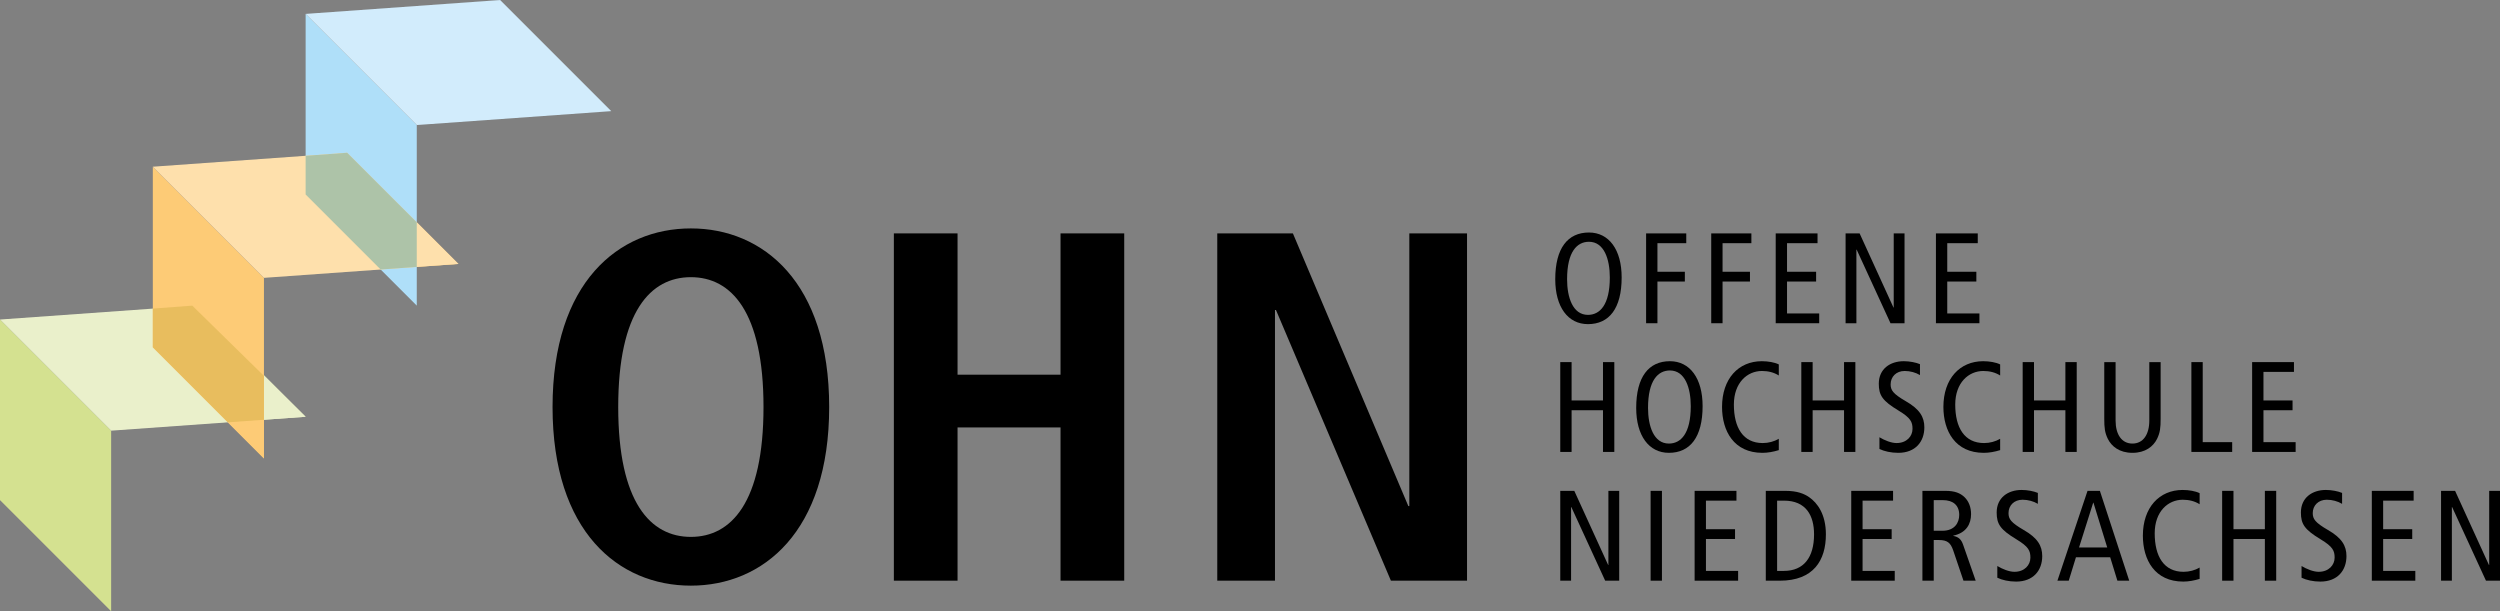 <?xml version="1.0" encoding="utf-8"?><!DOCTYPE svg PUBLIC "-//W3C//DTD SVG 1.1//EN" "http://www.w3.org/Graphics/SVG/1.1/DTD/svg11.dtd"><svg version="1.1" xmlns="http://www.w3.org/2000/svg" xmlns:xlink="http://www.w3.org/1999/xlink" x="0px" y="0px" width="1275.274px" height="311.811px" viewBox="0 0 1275.274 311.811" enable-background="new 0 0 1275.274 311.811" xml:space="preserve"><rect x="0" y="0" width="1275.274" height="311.811" fill="#808080" stroke="none"/><g id="Vordergrund"><g><g><path fill-rule="evenodd" clip-rule="evenodd" d="M315.36,207.631c0-48.73,16.498-66.242,37.058-66.242c20.556,0,37.054,17.512,37.054,66.242s-16.498,66.242-37.054,66.242C331.858,273.873,315.36,256.361,315.36,207.631zM281.862,207.631c0,63.702,33.754,91.113,70.556,91.113c36.798,0,70.556-27.411,70.556-91.113c0-63.706-33.758-91.113-70.556-91.113C315.616,116.519,281.862,143.926,281.862,207.631z"/><polygon fill-rule="evenodd" clip-rule="evenodd" points="455.969,296.207 488.454,296.207 488.454,218.037 540.99,218.037 540.99,296.207 573.478,296.207 573.478,119.056 540.99,119.056 540.99,191.134 488.454,191.134 488.454,119.056 455.969,119.056"/><polygon fill-rule="evenodd" clip-rule="evenodd" points="620.938,296.207 650.378,296.207 650.378,158.139 650.885,158.139 709.513,296.207 748.345,296.207 748.345,119.056 718.906,119.056 718.906,258.139 718.398,258.139 659.518,119.056 620.938,119.056"/></g><g><g><polygon fill-rule="evenodd" clip-rule="evenodd" points="795.906,296.214 801.42,296.214 801.42,258.662 801.552,258.662 818.818,296.214 825.974,296.214 825.974,250.39 820.459,250.39 820.459,288.204 820.329,288.204 803.062,250.39 795.906,250.39"/><rect x="841.992" y="250.39" fill-rule="evenodd" clip-rule="evenodd" width="5.777" height="45.824"/><polygon fill-rule="evenodd" clip-rule="evenodd" points="864.443,296.214 886.632,296.214 886.632,291.224 870.22,291.224 870.22,274.943 885.058,274.943 885.058,269.954 870.22,269.954 870.22,255.38 885.779,255.38 885.779,250.39 864.443,250.39 "/><path fill-rule="evenodd" clip-rule="evenodd" d="M900.748,296.214h7.155c17.2,0,23.503-10.373,23.503-23.635c0-10.306-4.399-16.083-8.47-18.906c-2.625-1.838-6.105-3.283-12.211-3.283h-9.978V296.214z M906.524,255.38h3.479c11.293,0,15.363,7.615,15.363,17.199c0,11.752-5.252,18.645-15.363,18.645h-3.479V255.38z"/><polygon fill-rule="evenodd" clip-rule="evenodd" points="944.337,296.214 966.527,296.214 966.527,291.224 950.115,291.224 950.115,274.943 964.953,274.943 964.953,269.954 950.115,269.954 950.115,255.38 965.673,255.38 965.673,250.39 944.337,250.39"/><path fill-rule="evenodd" clip-rule="evenodd" d="M980.642,296.214h5.776v-20.745h2.627c4.332,0,5.974,1.443,7.286,5.252l5.252,15.493h6.237l-6.433-18.382c-0.92-2.627-2.233-3.938-4.99-4.465v-0.131c6.762-1.443,9.06-6.105,9.06-10.963c0-3.348-1.051-6.5-3.414-8.731c-2.101-1.969-4.792-3.151-9.65-3.151h-11.751V296.214z M986.418,255.116h4.597c5.054,0,8.403,2.429,8.403,7.55c0,4.005-2.364,8.075-8.535,8.075h-4.465V255.116z"/><path fill-rule="evenodd" clip-rule="evenodd" d="M1039.53,251.44c-2.035-0.854-5.252-1.51-8.272-1.51c-6.959,0-12.736,3.939-12.736,11.489c0,5.908,1.839,8.731,10.11,13.72c6.171,3.742,7.091,5.777,7.091,9.322c0,3.742-2.955,7.223-8.141,7.223c-2.692,0-6.105-1.379-8.731-2.955v5.975c2.429,1.182,5.908,1.97,9.585,1.97c8.797,0,13.326-5.713,13.326-12.999c0-5.252-2.362-9.257-9.453-13.327c-6.565-3.808-7.747-5.646-7.747-8.6c0-3.874,2.823-6.828,7.156-6.828c2.823,0,5.646,0.788,7.813,2.101V251.44z"/><path fill-rule="evenodd" clip-rule="evenodd" d="M1064.87,250.39l-15.362,45.824h5.777l3.676-11.949h17.463l3.677,11.949h6.04l-14.969-45.824H1064.87z M1060.537,279.276l7.221-22.847h0.132l7.025,22.847H1060.537z"/><path fill-rule="evenodd" clip-rule="evenodd" d="M1122.05,289.517c-2.363,1.38-5.252,2.168-8.207,2.168c-9.978,0-14.705-7.813-14.705-19.63c0-11.16,6.828-17.135,14.313-17.135c3.216,0,6.105,0.722,8.6,2.298v-5.646c-2.101-1.051-5.384-1.642-8.666-1.642c-11.948,0-20.285,8.995-20.285,23.306c0,12.408,6.105,23.438,20.613,23.438c2.691,0,5.581-0.526,8.338-1.38V289.517z"/><polygon fill-rule="evenodd" clip-rule="evenodd" points="1133.539,296.214 1139.315,296.214 1139.315,274.943 1155.333,274.943 1155.333,296.214 1161.111,296.214 1161.111,250.39 1155.333,250.39 1155.333,269.954 1139.315,269.954 1139.315,250.39 1133.539,250.39"/><path fill-rule="evenodd" clip-rule="evenodd" d="M1194.723,251.44c-2.035-0.854-5.252-1.51-8.272-1.51c-6.959,0-12.736,3.939-12.736,11.489c0,5.908,1.839,8.731,10.111,13.72c6.17,3.742,7.09,5.777,7.09,9.322c0,3.742-2.955,7.223-8.141,7.223c-2.691,0-6.105-1.379-8.731-2.955v5.975c2.429,1.182,5.908,1.97,9.584,1.97c8.798,0,13.327-5.713,13.327-12.999c0-5.252-2.362-9.257-9.453-13.327c-6.565-3.808-7.747-5.646-7.747-8.6c0-3.874,2.823-6.828,7.156-6.828c2.823,0,5.646,0.788,7.813,2.101V251.44z"/><polygon fill-rule="evenodd" clip-rule="evenodd" points="1209.886,296.214 1232.076,296.214 1232.076,291.224 1215.664,291.224 1215.664,274.943 1230.501,274.943 1230.501,269.954 1215.664,269.954 1215.664,255.38 1231.222,255.38 1231.222,250.39 1209.886,250.39"/><polygon fill-rule="evenodd" clip-rule="evenodd" points="1245.206,296.214 1250.72,296.214 1250.72,258.662 1250.851,258.662 1268.118,296.214 1275.274,296.214 1275.274,250.39 1269.759,250.39 1269.759,288.204 1269.628,288.204 1252.363,250.39 1245.206,250.39"/></g><g><polygon fill-rule="evenodd" clip-rule="evenodd" points="795.906,230.535 801.683,230.535 801.683,209.265 817.702,209.265 817.702,230.535 823.479,230.535 823.479,184.712 817.702,184.712 817.702,204.276 801.683,204.276 801.683,184.712 795.906,184.712"/><path fill-rule="evenodd" clip-rule="evenodd" d="M834.64,208.083c0,14.18,6.5,22.912,16.675,22.912c10.832,0,17.2-8.01,17.2-23.831c0-14.181-6.5-22.912-16.675-22.912C841.008,184.252,834.64,192.262,834.64,208.083zM840.679,208.083c0-14.116,5.121-19.104,11.161-19.104c7.746,0,10.636,8.928,10.636,18.185c0,14.114-5.121,19.104-11.161,19.104C843.569,226.268,840.679,217.339,840.679,208.083z"/><path fill-rule="evenodd" clip-rule="evenodd" d="M907.379,223.839c-2.362,1.379-5.252,2.167-8.206,2.167c-9.979,0-14.705-7.813-14.705-19.629c0-11.16,6.827-17.135,14.312-17.135c3.216,0,6.105,0.722,8.6,2.298v-5.646c-2.101-1.051-5.384-1.642-8.666-1.642c-11.948,0-20.285,8.995-20.285,23.306c0,12.409,6.105,23.438,20.614,23.438c2.691,0,5.58-0.526,8.337-1.379V223.839z"/><polygon fill-rule="evenodd" clip-rule="evenodd" points="918.868,230.535 924.644,230.535 924.644,209.265 940.664,209.265 940.664,230.535 946.441,230.535 946.441,184.712 940.664,184.712 940.664,204.276 924.644,204.276 924.644,184.712 918.868,184.712"/><path fill-rule="evenodd" clip-rule="evenodd" d="M979.396,185.762c-2.035-0.854-5.252-1.51-8.272-1.51c-6.958,0-12.735,3.939-12.735,11.489c0,5.908,1.838,8.731,10.11,13.721c6.171,3.741,7.091,5.777,7.091,9.322c0,3.742-2.955,7.222-8.142,7.222c-2.691,0-6.105-1.379-8.731-2.955v5.975c2.43,1.181,5.908,1.969,9.585,1.969c8.797,0,13.327-5.712,13.327-12.999c0-5.252-2.363-9.257-9.453-13.327c-6.565-3.808-7.748-5.646-7.748-8.6c0-3.874,2.823-6.828,7.156-6.828c2.823,0,5.646,0.788,7.813,2.101V185.762z"/><path fill-rule="evenodd" clip-rule="evenodd" d="M1020.294,223.839c-2.363,1.379-5.252,2.167-8.206,2.167c-9.979,0-14.706-7.813-14.706-19.629c0-11.16,6.828-17.135,14.313-17.135c3.216,0,6.105,0.722,8.6,2.298v-5.646c-2.101-1.051-5.384-1.642-8.666-1.642c-11.947,0-20.285,8.995-20.285,23.306c0,12.409,6.105,23.438,20.613,23.438c2.692,0,5.581-0.526,8.338-1.379V223.839z"/><polygon fill-rule="evenodd" clip-rule="evenodd" points="1031.783,230.535 1037.56,230.535 1037.56,209.265 1053.578,209.265 1053.578,230.535 1059.355,230.535 1059.355,184.712 1053.578,184.712 1053.578,204.276 1037.56,204.276 1037.56,184.712 1031.783,184.712"/><path fill-rule="evenodd" clip-rule="evenodd" d="M1102.159,184.712h-5.777v29.805c0,7.156-3.151,11.751-8.6,11.751c-5.45,0-8.601-4.595-8.601-11.751v-29.805h-5.777v28.951c0,4.53,0.262,7.025,1.838,10.242c1.904,3.808,5.909,7.09,12.54,7.09c6.63,0,10.634-3.283,12.538-7.09c1.576-3.216,1.839-5.712,1.839-10.242V184.712z"/><polygon fill-rule="evenodd" clip-rule="evenodd" points="1117.848,230.535 1138.659,230.535 1138.659,225.546 1123.625,225.546 1123.625,184.712 1117.848,184.712"/><polygon fill-rule="evenodd" clip-rule="evenodd" points="1148.834,230.535 1171.024,230.535 1171.024,225.546 1154.612,225.546 1154.612,209.265 1169.45,209.265 1169.45,204.276 1154.612,204.276 1154.612,189.702 1170.17,189.702 1170.17,184.712 1148.834,184.712"/></g><g><path fill-rule="evenodd" clip-rule="evenodd" d="M793.347,142.434c0,14.18,6.498,22.912,16.674,22.912c10.832,0,17.2-8.01,17.2-23.832c0-14.181-6.499-22.912-16.675-22.912C799.714,118.602,793.347,126.612,793.347,142.434zM799.386,142.434c0-14.116,5.12-19.104,11.16-19.104c7.746,0,10.636,8.929,10.636,18.185c0,14.115-5.121,19.104-11.161,19.104C802.275,160.618,799.386,151.689,799.386,142.434z"/><polygon fill-rule="evenodd" clip-rule="evenodd" points="839.695,164.885 845.472,164.885 845.472,143.614 859.457,143.614 859.457,138.626 845.472,138.626 845.472,124.052 860.179,124.052 860.179,119.062 839.695,119.062"/><polygon fill-rule="evenodd" clip-rule="evenodd" points="872.914,164.885 878.691,164.885 878.691,143.614 892.675,143.614 892.675,138.626 878.691,138.626 878.691,124.052 893.397,124.052 893.397,119.062 872.914,119.062"/><polygon fill-rule="evenodd" clip-rule="evenodd" points="905.804,164.885 927.994,164.885 927.994,159.896 911.581,159.896 911.581,143.614 926.418,143.614 926.418,138.626 911.581,138.626 911.581,124.052 927.14,124.052 927.14,119.062 905.804,119.062"/><polygon fill-rule="evenodd" clip-rule="evenodd" points="941.452,164.885 946.966,164.885 946.966,127.333 947.097,127.333 964.363,164.885 971.52,164.885 971.52,119.062 966.005,119.062 966.005,156.876 965.874,156.876 948.608,119.062 941.452,119.062"/><polygon fill-rule="evenodd" clip-rule="evenodd" points="987.538,164.885 1009.727,164.885 1009.727,159.896 993.315,159.896 993.315,143.614 1008.153,143.614 1008.153,138.626 993.315,138.626 993.315,124.052 1008.874,124.052 1008.874,119.062 987.538,119.062"/></g></g></g><polygon fill="#AFDFF9" points="212.598,63.78 212.598,155.906 155.905,99.213 155.905,79.471 155.905,7.087"/><polygon fill="#FDCB76" points="134.646,214.117 134.646,233.858 116.22,215.433"/><polygon fill-rule="evenodd" clip-rule="evenodd" fill="#D4E190" points="56.693,219.685 0,162.992 0,255.118 56.693,311.811"/><polygon fill-rule="evenodd" clip-rule="evenodd" fill="#D2ECFC" points="255.118,0 311.811,56.693 212.598,63.78 155.905,7.087"/><polygon fill-rule="evenodd" clip-rule="evenodd" fill="#E6EDC0" points="134.646,191.338 155.906,212.599 134.646,214.117"/><g><g><g><g><g><polygon fill-rule="evenodd" clip-rule="evenodd" fill="#EAF0CB" points="98.088,155.906 77.953,157.424 0,162.992 56.693,219.685 155.906,212.599"/></g></g></g></g></g><polygon fill-rule="evenodd" clip-rule="evenodd" fill="#FDCB76" points="212.598,113.386 233.858,134.646 212.598,136.165"/><g><g><polygon fill="#FDCB76" points="77.953,85.04 77.953,157.424 77.953,177.166 134.646,233.858 134.646,141.732"/></g></g><g>	<g><polygon fill="#E8BD5E" points="98.088,155.906 77.953,157.424 77.953,177.166 116.22,215.433 134.646,214.117 134.646,191.752"/></g></g><polygon fill-rule="evenodd" clip-rule="evenodd" fill="#FEE0AC" points="233.858,134.646 134.646,141.732 77.953,85.04 155.905,79.471 177.088,77.905"/><g><g><polygon fill="#ADC3A8" points="194.173,137.48 212.598,136.165 212.598,113.396 177.088,77.905 155.905,79.471 155.905,99.213 "/></g></g></g><g id="Hilfslinien_anzeigen" display="none"></g></svg>
